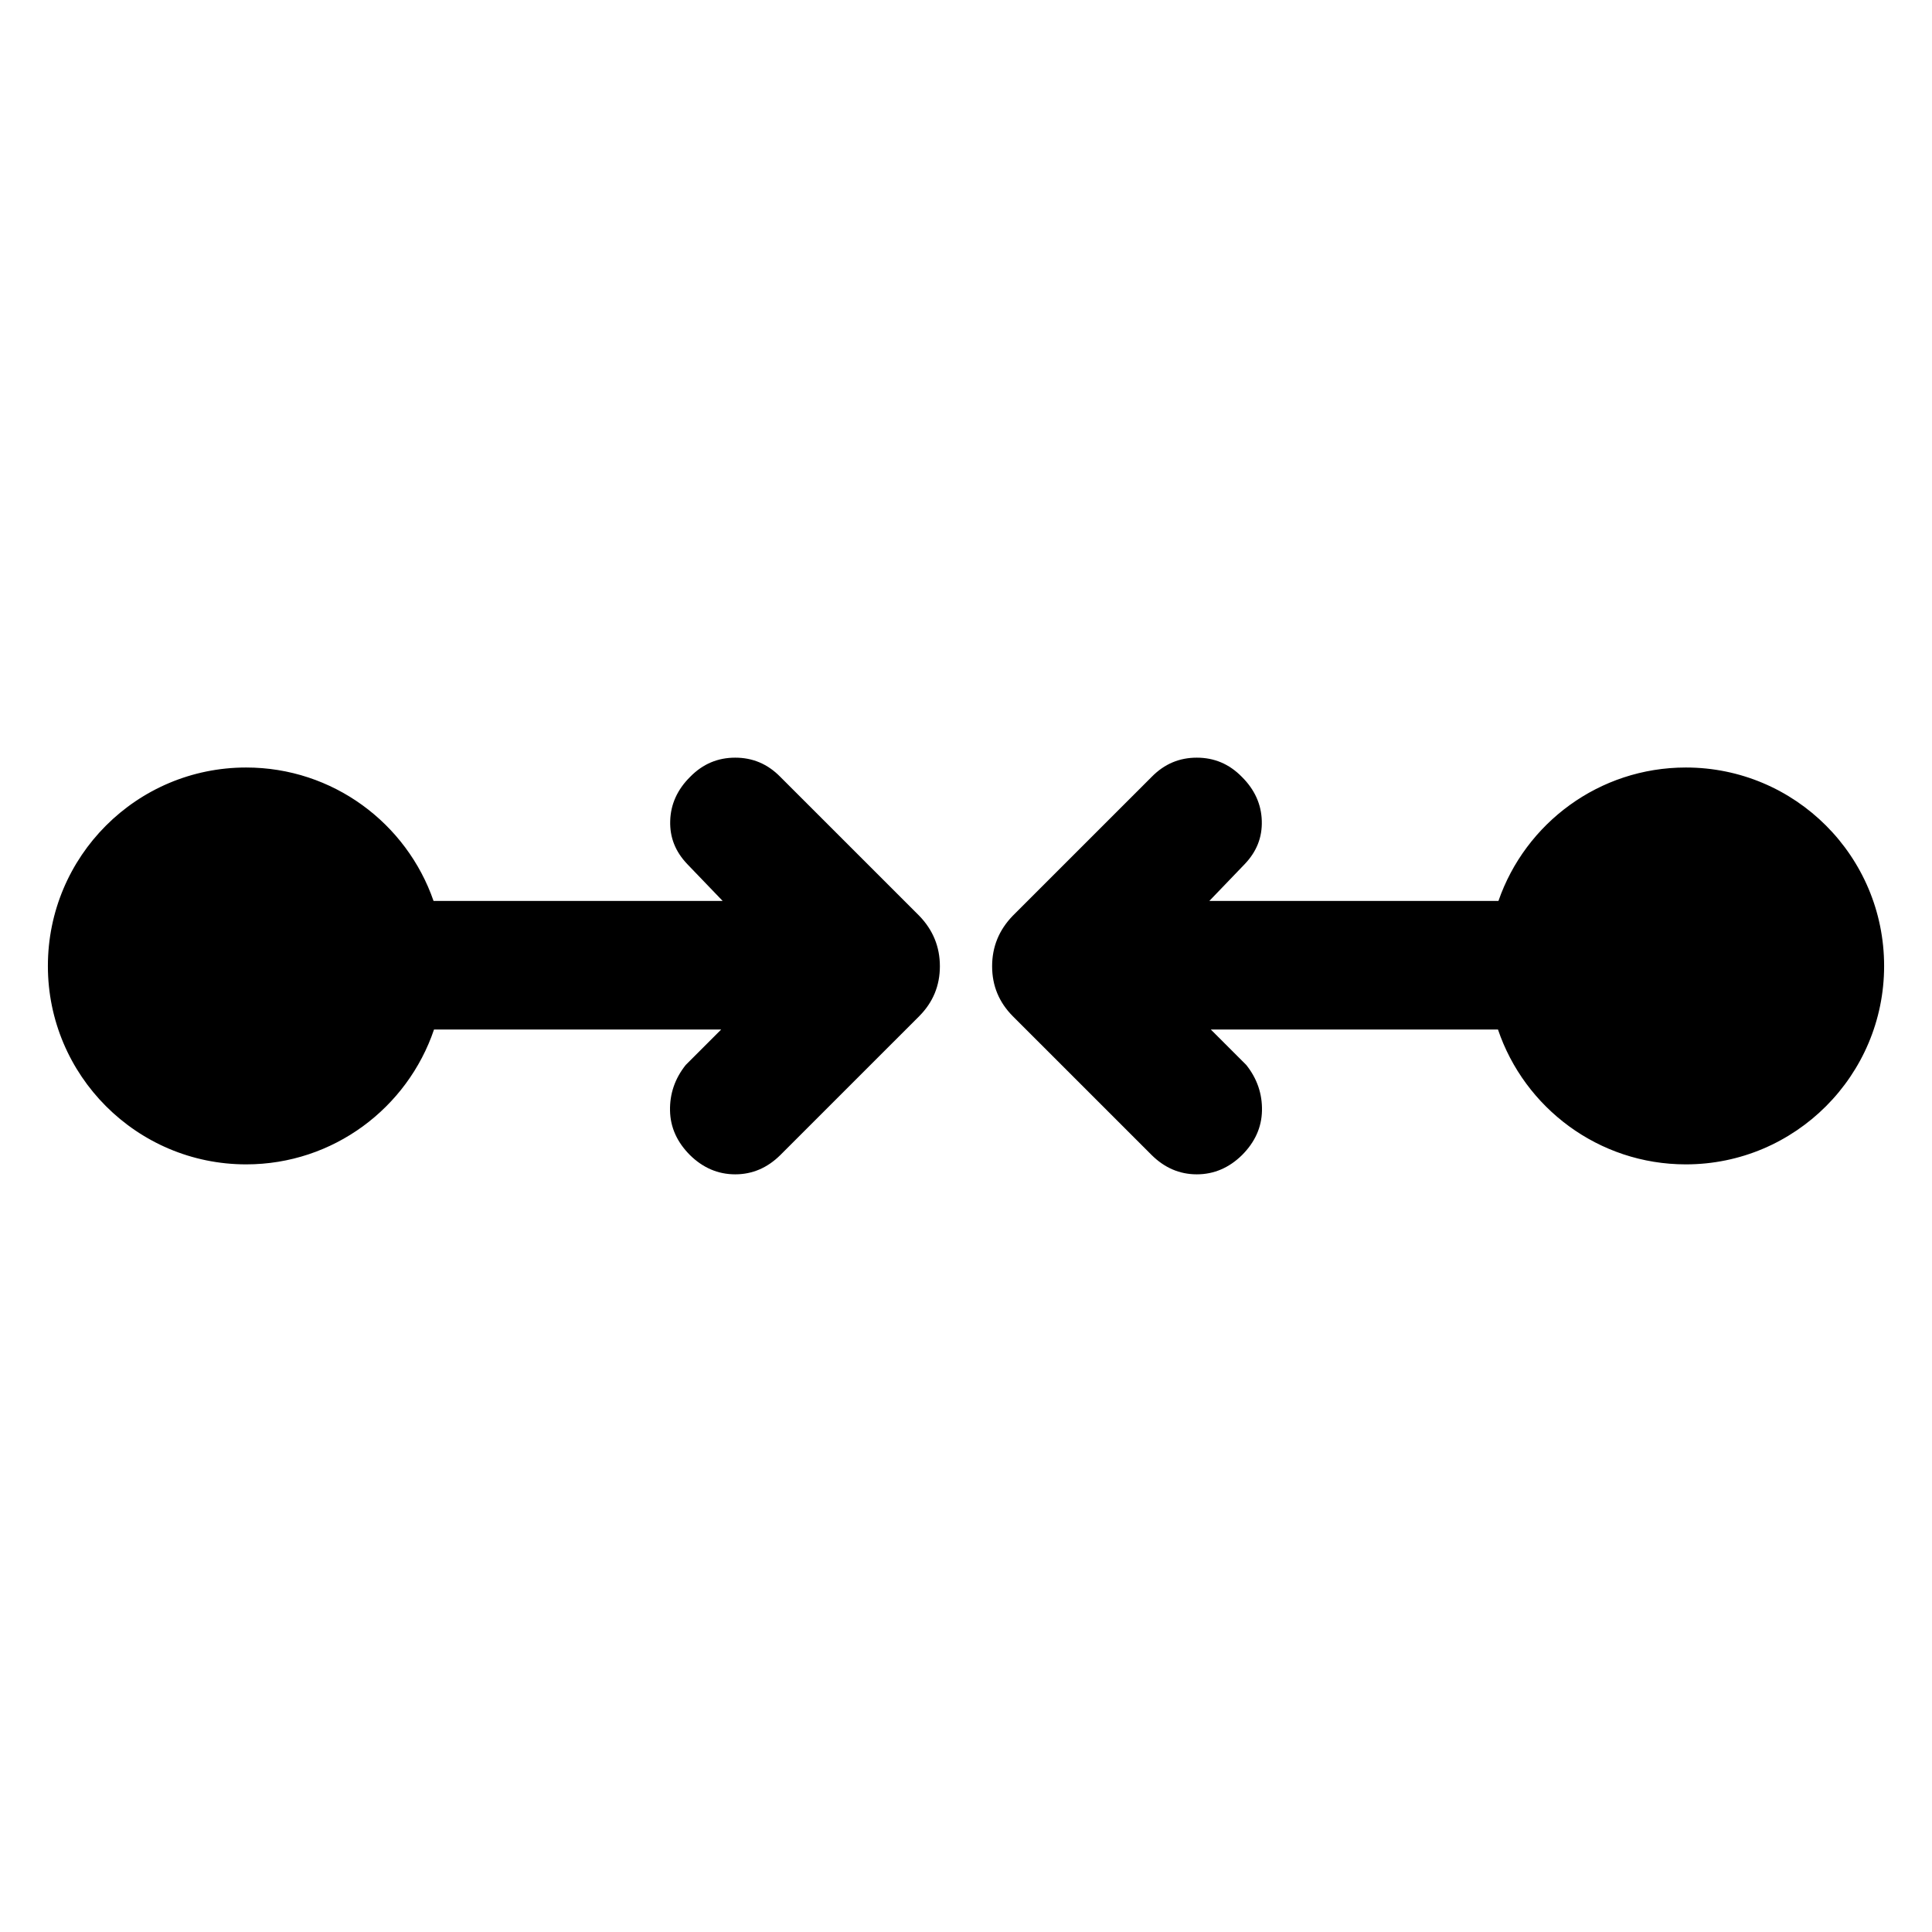 <?xml version="1.0" encoding="utf-8"?>
<svg xmlns="http://www.w3.org/2000/svg" height="48" viewBox="0 -960 960 960" width="48">
  <path d="M 594.671 -376.48 C 586.11 -376.48 578.649 -379.74 572.277 -386.04 L 503.258 -455.05 C 496.413 -461.95 492.979 -470.17 492.979 -479.88 C 492.979 -489.56 496.413 -497.92 503.258 -504.98 L 572.277 -573.99 C 578.649 -580.48 586.11 -583.52 594.671 -583.52 C 603.247 -583.52 610.708 -580.48 617.065 -573.99 C 623.439 -567.67 626.744 -560.36 626.978 -552.11 C 627.226 -543.88 624.407 -536.85 618.533 -530.67 L 600.912 -512.33 L 744.57 -512.33 C 757.928 -550.92 794.572 -578.63 837.686 -578.63 C 892.1 -578.63 936.207 -534.52 936.207 -480 C 936.207 -425.67 892.1 -381.43 837.686 -381.43 C 794.32 -381.43 757.501 -409.52 744.339 -448.44 L 601.646 -448.44 L 619.269 -430.82 C 624.658 -424.06 627.256 -416.44 627.066 -408.06 C 626.89 -399.83 623.585 -392.48 617.153 -386.04 C 610.737 -379.74 603.247 -376.48 594.671 -376.48 Z M 342.848 -386.04 C 336.415 -392.48 333.11 -399.83 332.934 -408.06 C 332.744 -416.44 335.342 -424.06 340.731 -430.82 L 358.354 -448.44 L 215.661 -448.44 C 202.499 -409.52 165.68 -381.43 122.314 -381.43 C 67.9 -381.43 23.794 -425.67 23.794 -480 C 23.794 -534.52 67.9 -578.63 122.314 -578.63 C 165.429 -578.63 202.072 -550.92 215.43 -512.33 L 359.089 -512.33 L 341.467 -530.67 C 335.593 -536.85 332.774 -543.88 333.022 -552.11 C 333.256 -560.36 336.561 -567.67 342.935 -573.99 C 349.292 -580.48 356.753 -583.52 365.329 -583.52 C 373.89 -583.52 381.351 -580.48 387.723 -573.99 L 456.742 -504.98 C 463.587 -497.92 467.021 -489.56 467.021 -479.88 C 467.021 -470.17 463.587 -461.95 456.742 -455.05 L 387.723 -386.04 C 381.351 -379.74 373.89 -376.48 365.329 -376.48 C 356.753 -376.48 349.263 -379.74 342.848 -386.04 Z" style="stroke-width: 0.05;"/>
</svg>